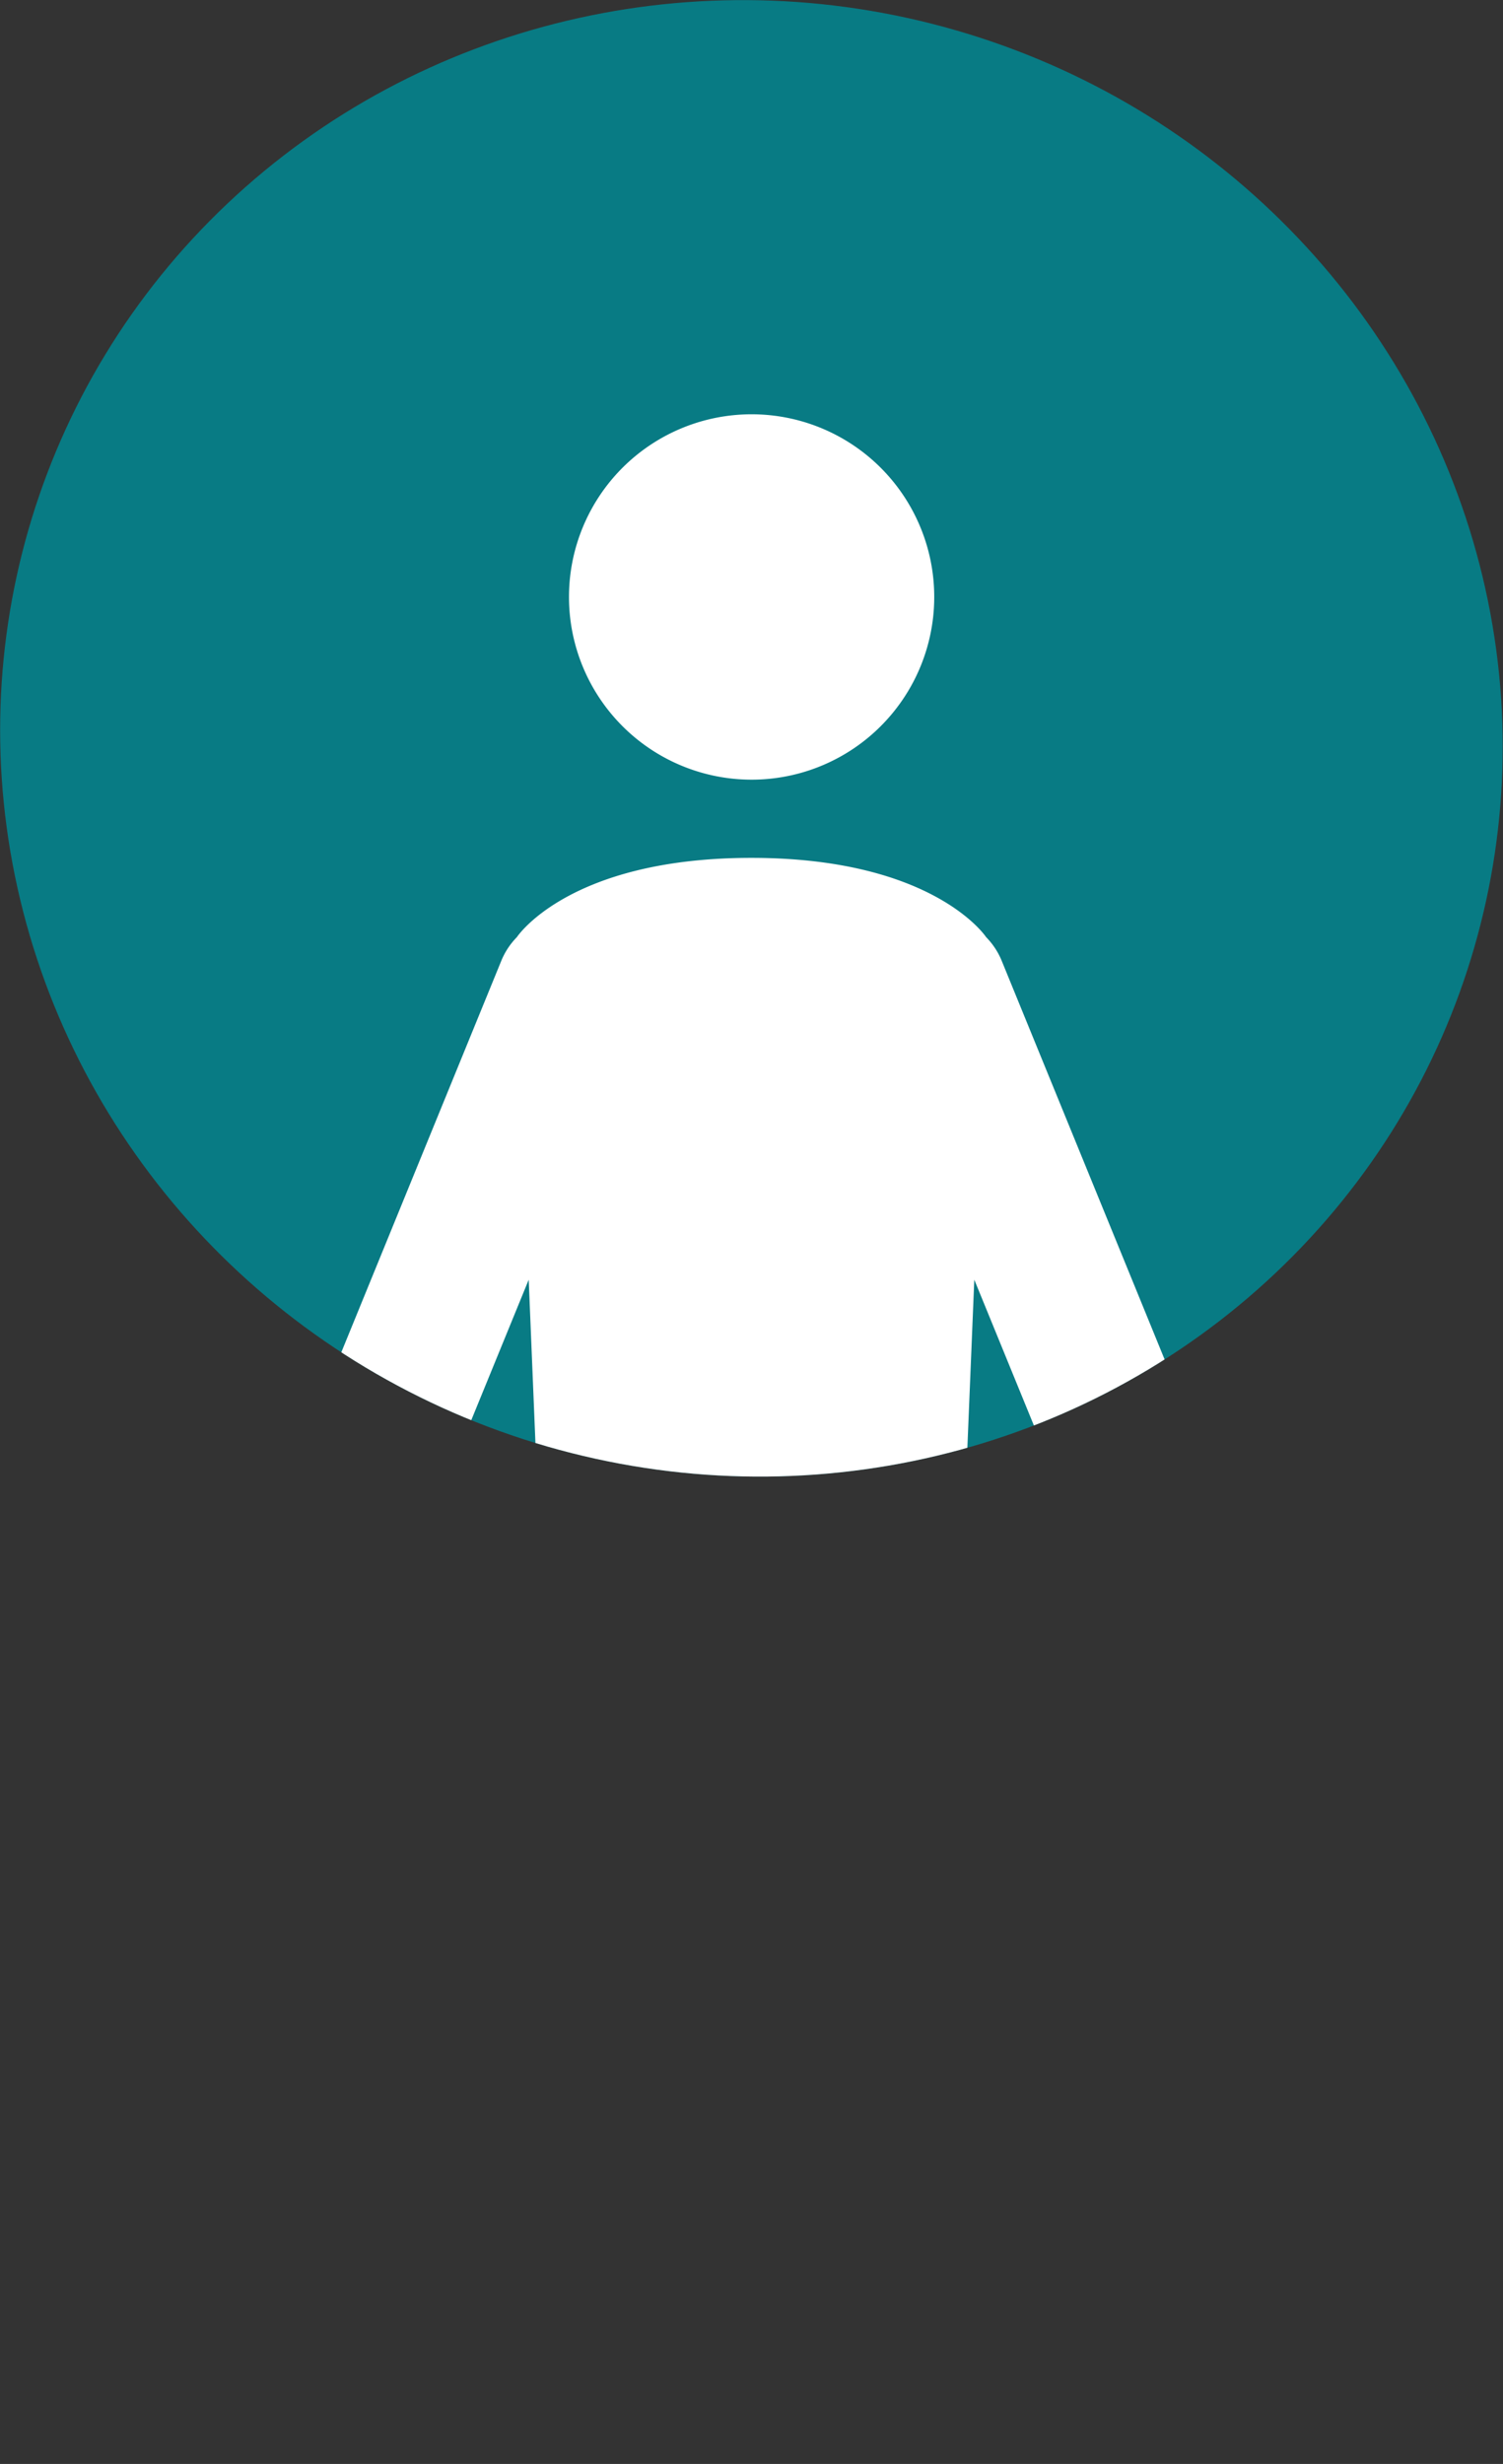 <svg xmlns="http://www.w3.org/2000/svg" xmlns:xlink="http://www.w3.org/1999/xlink" viewBox="0 0 69.79 114.37"><rect x="0" y="0" width="69.79" height="114.37" fill="#333333" stroke="none"/><defs><style>.cls-1{fill:none;}.cls-2{clip-path:url(#clip-path);}.cls-3{fill:#087b84;}.cls-4{fill:#fff;}</style><clipPath id="clip-path"><ellipse class="cls-1" cx="34.89" cy="34.27" rx="34.21" ry="34.94" transform="translate(-7.71 58.29) rotate(-73.9)"/></clipPath></defs><title>Asset 9</title><g id="Layer_2" data-name="Layer 2"><g id="OBJECTS"><g class="cls-2"><ellipse class="cls-3" cx="34.89" cy="34.27" rx="34.21" ry="34.94" transform="translate(-7.71 58.29) rotate(-73.9)"/><path class="cls-4" d="M57.4,71.23,46.51,44.59a3.4,3.4,0,0,0-.72-1.09s-2.42-3.68-10.9-3.68S24,43.5,24,43.5a3.4,3.4,0,0,0-.72,1.09L12.39,71.23a3.39,3.39,0,0,0,6.27,2.57l5.89-14.4.79,19.16-2.06,31.16a4.37,4.37,0,0,0,4.06,4.64h.3A4.36,4.36,0,0,0,32,110.3l1.7-30.52a1.22,1.22,0,1,1,2.43,0l1.7,30.52a4.36,4.36,0,0,0,4.34,4.07h.3a4.36,4.36,0,0,0,4.06-4.64L44.45,78.56l.79-19.16,5.89,14.4a3.39,3.39,0,0,0,6.27-2.57Z"/><path class="cls-4" d="M34.89,36.19a8.48,8.48,0,1,0-8.47-8.48A8.48,8.48,0,0,0,34.89,36.19Z"/></g></g></g></svg>
